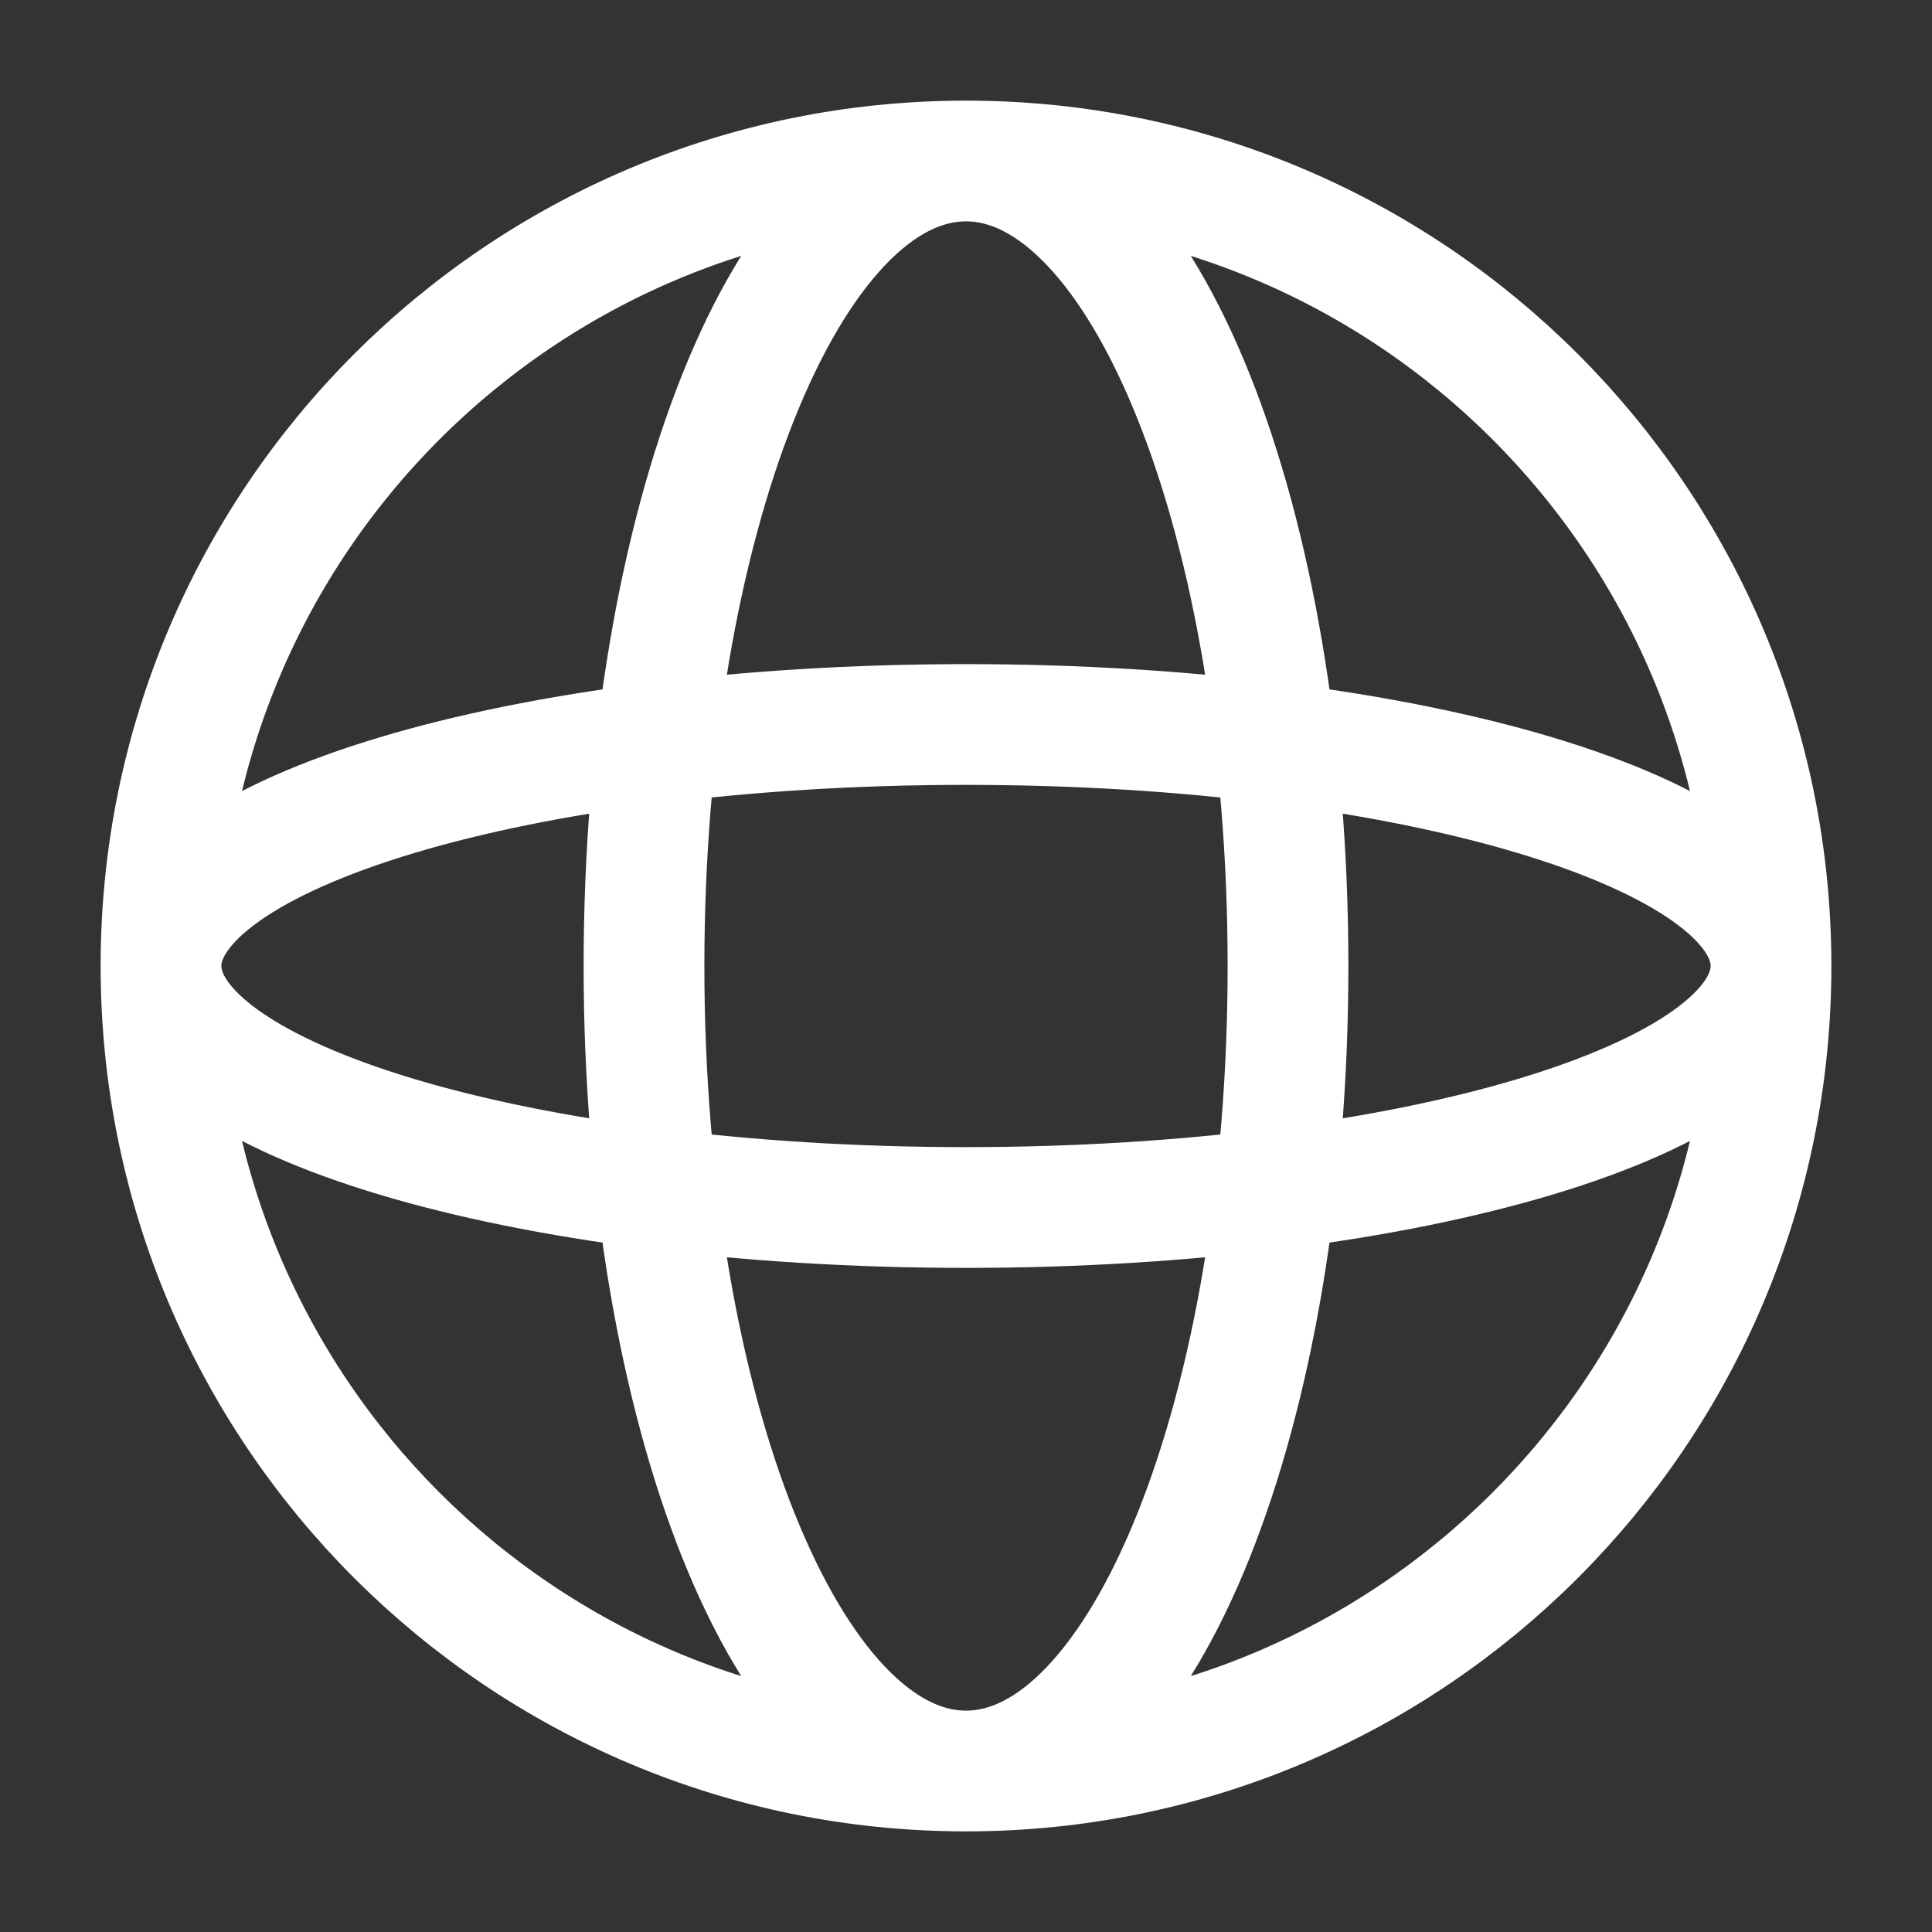 <svg width="48" height="48" viewBox="0 0 48 48" fill="none" xmlns="http://www.w3.org/2000/svg">
<rect x="0" y="0" width="48" height="48" fill="#333333" stroke="none"/>
<path d="M44 24C44 35.046 35.046 44 24 44M44 24C44 12.954 35.046 4 24 4M44 24C44 20.686 35.046 18 24 18C12.954 18 4 20.686 4 24M44 24C44 27.314 35.046 30 24 30C12.954 30 4 27.314 4 24M24 44C12.954 44 4 35.046 4 24M24 44C28.418 44 32 35.046 32 24C32 12.954 28.418 4 24 4M24 44C19.582 44 16 35.046 16 24C16 12.954 19.582 4 24 4M4 24C4 12.954 12.954 4 24 4" stroke="white" stroke-width="3"/>
</svg>
